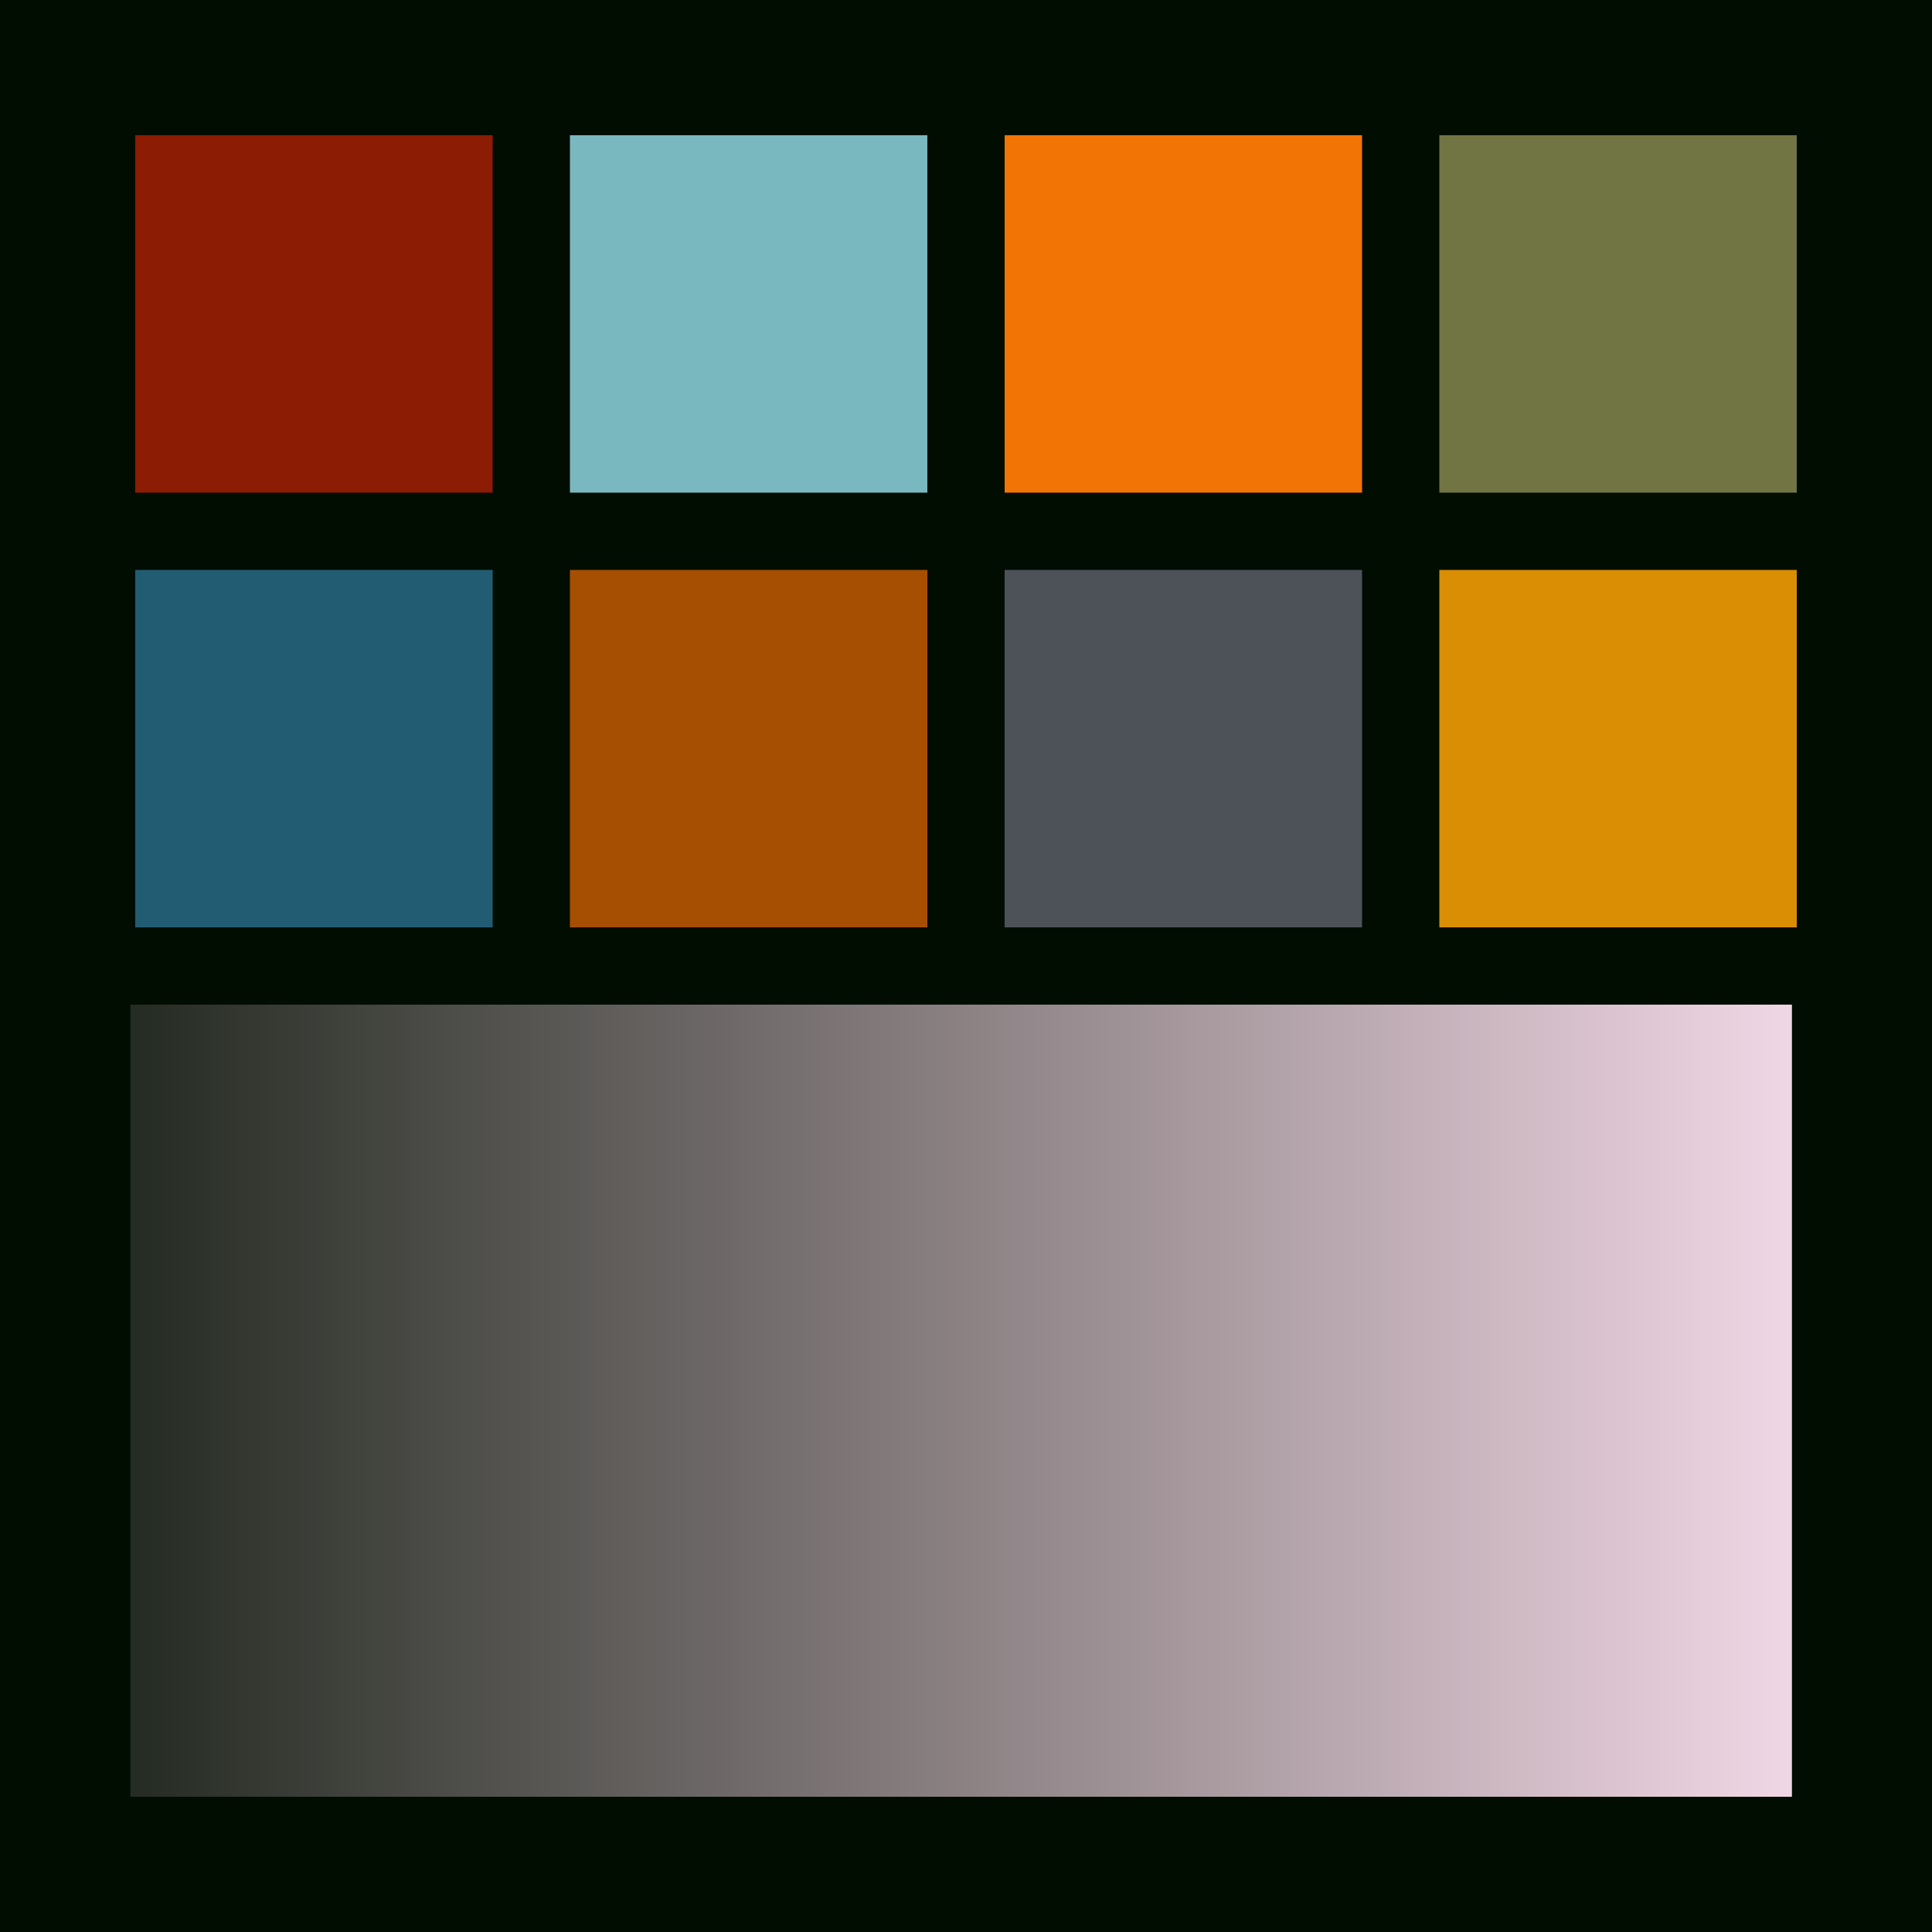 
        <svg width="400px" height="400px" viewBox="0 0 400 400" version="1.1" xmlns="http://www.w3.org/2000/svg" xmlns:xlink="http://www.w3.org/1999/xlink">
          <defs>
            <linearGradient x1="0%" y1="50%" x2="100%" y2="50%" id="shadeGradient">
              <stop stop-color="#232a21" offset="0%"></stop>
              <stop stop-color="#464742" offset="16.67%"></stop>
              <stop stop-color="#686463" offset="33.33%"></stop>
              <stop stop-color="#8b8183" offset="50%"></stop>
              <stop stop-color="#ad9ea4" offset="66.67%"></stop>
              <stop stop-color="#d0bbc5" offset="83.33%"></stop>
              <stop stop-color="#f2d8e6" offset="100%"></stop>
            </linearGradient>
          </defs>
          <rect fill="#010d00" x="0" y="0" width="400" height="400"></rect>
          <rect fill="#8c1c03" x="28" y="28" width="74" height="74"></rect>
          <rect fill="#7ab8bf" x="118" y="28" width="74" height="74"></rect>
          <rect fill="#f27405" x="208" y="28" width="74" height="74"></rect>
          <rect fill="#717443" x="298" y="28" width="74" height="74"></rect>
          <rect fill="#225c73" x="28" y="118" width="74" height="74"></rect>
          <rect fill="#a64f03" x="118" y="118" width="74" height="74"></rect>
          <rect fill="#4d5259" x="208" y="118" width="74" height="74"></rect>
          <rect fill="#d98e04" x="298" y="118" width="74" height="74"></rect>
          <rect fill="url(#shadeGradient)" x="27" y="208" width="344" height="164"></rect>
        </svg>
      